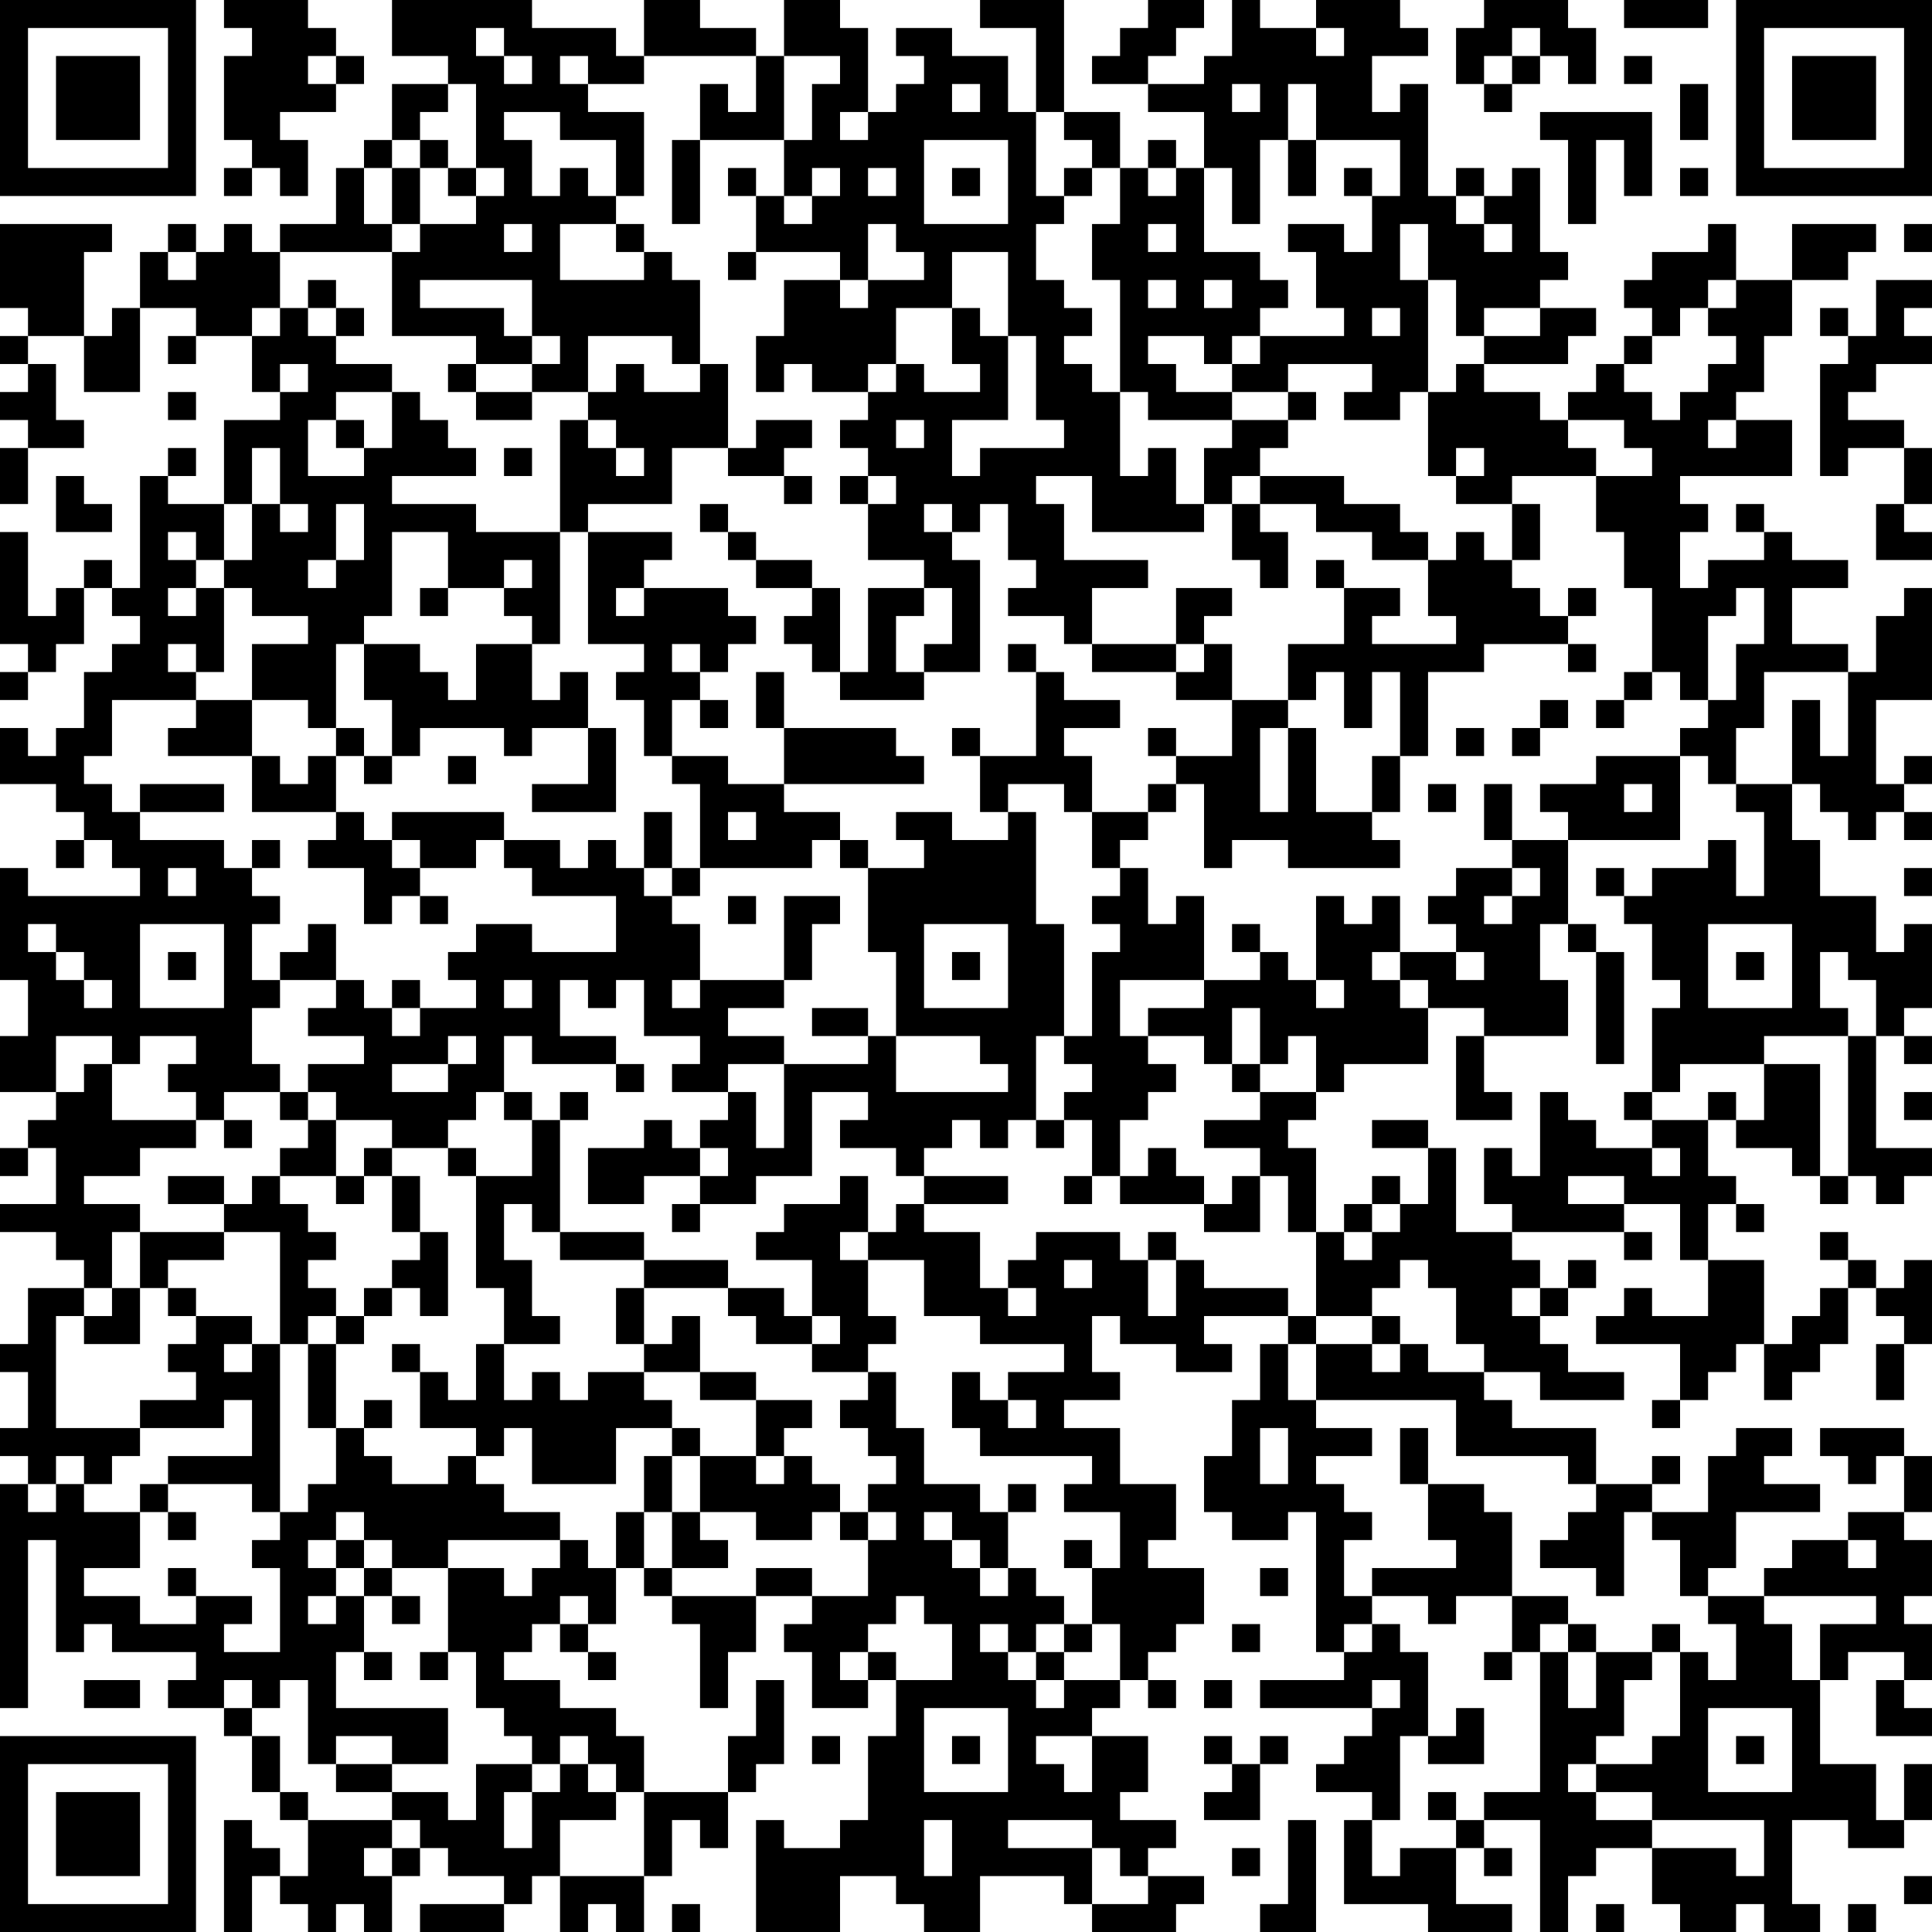 <?xml version="1.0" encoding="UTF-8"?>
<svg xmlns="http://www.w3.org/2000/svg" version="1.1" width="300" height="300" viewBox="0 0 300 300"><rect x="0" y="0" width="300" height="300" fill="#ffffff"/><g transform="scale(4.348)"><g transform="translate(0,0)"><path fill-rule="evenodd" d="M8 0L8 1L9 1L9 2L8 2L8 5L9 5L9 6L8 6L8 7L9 7L9 6L10 6L10 7L11 7L11 5L10 5L10 4L12 4L12 3L13 3L13 2L12 2L12 1L11 1L11 0ZM14 0L14 2L16 2L16 3L14 3L14 5L13 5L13 6L12 6L12 8L10 8L10 9L9 9L9 8L8 8L8 9L7 9L7 8L6 8L6 9L5 9L5 11L4 11L4 12L3 12L3 9L4 9L4 8L0 8L0 11L1 11L1 12L0 12L0 13L1 13L1 14L0 14L0 15L1 15L1 16L0 16L0 18L1 18L1 16L3 16L3 15L2 15L2 13L1 13L1 12L3 12L3 14L5 14L5 11L7 11L7 12L6 12L6 13L7 13L7 12L9 12L9 14L10 14L10 15L8 15L8 18L6 18L6 17L7 17L7 16L6 16L6 17L5 17L5 21L4 21L4 20L3 20L3 21L2 21L2 22L1 22L1 19L0 19L0 23L1 23L1 24L0 24L0 25L1 25L1 24L2 24L2 23L3 23L3 21L4 21L4 22L5 22L5 23L4 23L4 24L3 24L3 26L2 26L2 27L1 27L1 26L0 26L0 28L2 28L2 29L3 29L3 30L2 30L2 31L3 31L3 30L4 30L4 31L5 31L5 32L1 32L1 31L0 31L0 35L1 35L1 37L0 37L0 39L2 39L2 40L1 40L1 41L0 41L0 42L1 42L1 41L2 41L2 43L0 43L0 44L2 44L2 45L3 45L3 46L1 46L1 48L0 48L0 49L1 49L1 51L0 51L0 52L1 52L1 53L0 53L0 61L1 61L1 55L2 55L2 59L3 59L3 58L4 58L4 59L7 59L7 60L6 60L6 61L8 61L8 62L9 62L9 64L10 64L10 65L11 65L11 67L10 67L10 66L9 66L9 65L8 65L8 69L9 69L9 67L10 67L10 68L11 68L11 69L12 69L12 68L13 68L13 69L14 69L14 67L15 67L15 66L16 66L16 67L18 67L18 68L15 68L15 69L18 69L18 68L19 68L19 67L20 67L20 69L21 69L21 68L22 68L22 69L23 69L23 67L24 67L24 65L25 65L25 66L26 66L26 64L27 64L27 63L28 63L28 60L27 60L27 62L26 62L26 64L23 64L23 62L22 62L22 61L20 61L20 60L18 60L18 59L19 59L19 58L20 58L20 59L21 59L21 60L22 60L22 59L21 59L21 58L22 58L22 56L23 56L23 57L24 57L24 58L25 58L25 61L26 61L26 59L27 59L27 57L29 57L29 58L28 58L28 59L29 59L29 61L31 61L31 60L32 60L32 62L31 62L31 65L30 65L30 66L28 66L28 65L27 65L27 69L30 69L30 67L32 67L32 68L33 68L33 69L35 69L35 67L38 67L38 68L39 68L39 69L42 69L42 68L43 68L43 67L41 67L41 66L42 66L42 65L40 65L40 64L41 64L41 62L39 62L39 61L40 61L40 60L41 60L41 61L42 61L42 60L41 60L41 59L42 59L42 58L43 58L43 56L41 56L41 55L42 55L42 53L40 53L40 51L38 51L38 50L40 50L40 49L39 49L39 47L40 47L40 48L42 48L42 49L44 49L44 48L43 48L43 47L46 47L46 48L45 48L45 50L44 50L44 52L43 52L43 54L44 54L44 55L46 55L46 54L47 54L47 59L48 59L48 60L45 60L45 61L49 61L49 62L48 62L48 63L47 63L47 64L49 64L49 65L48 65L48 68L51 68L51 69L54 69L54 68L52 68L52 66L53 66L53 67L54 67L54 66L53 66L53 65L55 65L55 69L56 69L56 67L57 67L57 66L59 66L59 68L60 68L60 69L62 69L62 68L63 68L63 69L65 69L65 68L64 68L64 65L66 65L66 66L68 66L68 65L69 65L69 63L68 63L68 65L67 65L67 63L65 63L65 60L66 60L66 59L68 59L68 60L67 60L67 62L69 62L69 61L68 61L68 60L69 60L69 58L68 58L68 57L69 57L69 55L68 55L68 54L69 54L69 52L68 52L68 51L65 51L65 52L66 52L66 53L67 53L67 52L68 52L68 54L66 54L66 55L64 55L64 56L63 56L63 57L61 57L61 56L62 56L62 54L65 54L65 53L63 53L63 52L64 52L64 51L62 51L62 52L61 52L61 54L59 54L59 53L60 53L60 52L59 52L59 53L57 53L57 51L54 51L54 50L53 50L53 49L55 49L55 50L58 50L58 49L56 49L56 48L55 48L55 47L56 47L56 46L57 46L57 45L56 45L56 46L55 46L55 45L54 45L54 44L58 44L58 45L59 45L59 44L58 44L58 43L60 43L60 45L61 45L61 47L59 47L59 46L58 46L58 47L57 47L57 48L60 48L60 50L59 50L59 51L60 51L60 50L61 50L61 49L62 49L62 48L63 48L63 50L64 50L64 49L65 49L65 48L66 48L66 46L67 46L67 47L68 47L68 48L67 48L67 50L68 50L68 48L69 48L69 45L68 45L68 46L67 46L67 45L66 45L66 44L65 44L65 45L66 45L66 46L65 46L65 47L64 47L64 48L63 48L63 45L61 45L61 43L62 43L62 44L63 44L63 43L62 43L62 42L61 42L61 40L62 40L62 41L64 41L64 42L65 42L65 43L66 43L66 42L67 42L67 43L68 43L68 42L69 42L69 41L67 41L67 37L68 37L68 38L69 38L69 37L68 37L68 36L69 36L69 33L68 33L68 34L67 34L67 32L65 32L65 30L64 30L64 28L65 28L65 29L66 29L66 30L67 30L67 29L68 29L68 30L69 30L69 29L68 29L68 28L69 28L69 27L68 27L68 28L67 28L67 25L69 25L69 21L68 21L68 22L67 22L67 24L66 24L66 23L64 23L64 21L66 21L66 20L64 20L64 19L63 19L63 18L62 18L62 19L63 19L63 20L61 20L61 21L60 21L60 19L61 19L61 18L60 18L60 17L64 17L64 15L62 15L62 14L63 14L63 12L64 12L64 10L66 10L66 9L67 9L67 8L64 8L64 10L62 10L62 8L61 8L61 9L59 9L59 10L58 10L58 11L59 11L59 12L58 12L58 13L57 13L57 14L56 14L56 15L55 15L55 14L53 14L53 13L56 13L56 12L57 12L57 11L55 11L55 10L56 10L56 9L55 9L55 6L54 6L54 7L53 7L53 6L52 6L52 7L51 7L51 3L50 3L50 4L49 4L49 2L51 2L51 1L50 1L50 0L47 0L47 1L45 1L45 0L44 0L44 2L43 2L43 3L41 3L41 2L42 2L42 1L43 1L43 0L41 0L41 1L40 1L40 2L39 2L39 3L41 3L41 4L43 4L43 6L42 6L42 5L41 5L41 6L40 6L40 4L38 4L38 0L35 0L35 1L37 1L37 4L36 4L36 2L34 2L34 1L32 1L32 2L33 2L33 3L32 3L32 4L31 4L31 1L30 1L30 0L28 0L28 2L27 2L27 1L25 1L25 0L23 0L23 2L22 2L22 1L19 1L19 0ZM53 0L53 1L52 1L52 3L53 3L53 4L54 4L54 3L55 3L55 2L56 2L56 3L57 3L57 1L56 1L56 0ZM58 0L58 1L61 1L61 0ZM17 1L17 2L18 2L18 3L19 3L19 2L18 2L18 1ZM47 1L47 2L48 2L48 1ZM54 1L54 2L53 2L53 3L54 3L54 2L55 2L55 1ZM11 2L11 3L12 3L12 2ZM20 2L20 3L21 3L21 4L23 4L23 7L22 7L22 5L20 5L20 4L18 4L18 5L19 5L19 7L20 7L20 6L21 6L21 7L22 7L22 8L20 8L20 10L23 10L23 9L24 9L24 10L25 10L25 13L24 13L24 12L21 12L21 14L19 14L19 13L20 13L20 12L19 12L19 10L15 10L15 11L18 11L18 12L19 12L19 13L17 13L17 12L14 12L14 9L15 9L15 8L17 8L17 7L18 7L18 6L17 6L17 3L16 3L16 4L15 4L15 5L14 5L14 6L13 6L13 8L14 8L14 9L10 9L10 11L9 11L9 12L10 12L10 11L11 11L11 12L12 12L12 13L14 13L14 14L12 14L12 15L11 15L11 17L13 17L13 16L14 16L14 14L15 14L15 15L16 15L16 16L17 16L17 17L14 17L14 18L17 18L17 19L20 19L20 23L19 23L19 22L18 22L18 21L19 21L19 20L18 20L18 21L16 21L16 19L14 19L14 22L13 22L13 23L12 23L12 26L11 26L11 25L9 25L9 23L11 23L11 22L9 22L9 21L8 21L8 20L9 20L9 18L10 18L10 19L11 19L11 18L10 18L10 16L9 16L9 18L8 18L8 20L7 20L7 19L6 19L6 20L7 20L7 21L6 21L6 22L7 22L7 21L8 21L8 24L7 24L7 23L6 23L6 24L7 24L7 25L4 25L4 27L3 27L3 28L4 28L4 29L5 29L5 30L8 30L8 31L9 31L9 32L10 32L10 33L9 33L9 35L10 35L10 36L9 36L9 38L10 38L10 39L8 39L8 40L7 40L7 39L6 39L6 38L7 38L7 37L5 37L5 38L4 38L4 37L2 37L2 39L3 39L3 38L4 38L4 40L7 40L7 41L5 41L5 42L3 42L3 43L5 43L5 44L4 44L4 46L3 46L3 47L2 47L2 51L5 51L5 52L4 52L4 53L3 53L3 52L2 52L2 53L1 53L1 54L2 54L2 53L3 53L3 54L5 54L5 56L3 56L3 57L5 57L5 58L7 58L7 57L9 57L9 58L8 58L8 59L10 59L10 56L9 56L9 55L10 55L10 54L11 54L11 53L12 53L12 51L13 51L13 52L14 52L14 53L16 53L16 52L17 52L17 53L18 53L18 54L20 54L20 55L16 55L16 56L14 56L14 55L13 55L13 54L12 54L12 55L11 55L11 56L12 56L12 57L11 57L11 58L12 58L12 57L13 57L13 59L12 59L12 61L16 61L16 63L14 63L14 62L12 62L12 63L11 63L11 60L10 60L10 61L9 61L9 60L8 60L8 61L9 61L9 62L10 62L10 64L11 64L11 65L14 65L14 66L13 66L13 67L14 67L14 66L15 66L15 65L14 65L14 64L16 64L16 65L17 65L17 63L19 63L19 64L18 64L18 66L19 66L19 64L20 64L20 63L21 63L21 64L22 64L22 65L20 65L20 67L23 67L23 64L22 64L22 63L21 63L21 62L20 62L20 63L19 63L19 62L18 62L18 61L17 61L17 59L16 59L16 56L18 56L18 57L19 57L19 56L20 56L20 55L21 55L21 56L22 56L22 54L23 54L23 56L24 56L24 57L27 57L27 56L29 56L29 57L31 57L31 55L32 55L32 54L31 54L31 53L32 53L32 52L31 52L31 51L30 51L30 50L31 50L31 49L32 49L32 51L33 51L33 53L35 53L35 54L36 54L36 56L35 56L35 55L34 55L34 54L33 54L33 55L34 55L34 56L35 56L35 57L36 57L36 56L37 56L37 57L38 57L38 58L37 58L37 59L36 59L36 58L35 58L35 59L36 59L36 60L37 60L37 61L38 61L38 60L40 60L40 58L39 58L39 56L40 56L40 54L38 54L38 53L39 53L39 52L35 52L35 51L34 51L34 49L35 49L35 50L36 50L36 51L37 51L37 50L36 50L36 49L38 49L38 48L35 48L35 47L33 47L33 45L31 45L31 44L32 44L32 43L33 43L33 44L35 44L35 46L36 46L36 47L37 47L37 46L36 46L36 45L37 45L37 44L40 44L40 45L41 45L41 47L42 47L42 45L43 45L43 46L46 46L46 47L47 47L47 48L46 48L46 50L47 50L47 51L49 51L49 52L47 52L47 53L48 53L48 54L49 54L49 55L48 55L48 57L49 57L49 58L48 58L48 59L49 59L49 58L50 58L50 59L51 59L51 62L50 62L50 65L49 65L49 67L50 67L50 66L52 66L52 65L53 65L53 64L55 64L55 59L56 59L56 61L57 61L57 59L59 59L59 60L58 60L58 62L57 62L57 63L56 63L56 64L57 64L57 65L59 65L59 66L62 66L62 67L63 67L63 65L59 65L59 64L57 64L57 63L59 63L59 62L60 62L60 59L61 59L61 60L62 60L62 58L61 58L61 57L60 57L60 55L59 55L59 54L58 54L58 57L57 57L57 56L55 56L55 55L56 55L56 54L57 54L57 53L56 53L56 52L52 52L52 50L47 50L47 48L49 48L49 49L50 49L50 48L51 48L51 49L53 49L53 48L52 48L52 46L51 46L51 45L50 45L50 46L49 46L49 47L47 47L47 44L48 44L48 45L49 45L49 44L50 44L50 43L51 43L51 41L52 41L52 44L54 44L54 43L53 43L53 41L54 41L54 42L55 42L55 39L56 39L56 40L57 40L57 41L59 41L59 42L60 42L60 41L59 41L59 40L61 40L61 39L62 39L62 40L63 40L63 38L65 38L65 42L66 42L66 37L67 37L67 35L66 35L66 34L65 34L65 36L66 36L66 37L63 37L63 38L60 38L60 39L59 39L59 36L60 36L60 35L59 35L59 33L58 33L58 32L59 32L59 31L61 31L61 30L62 30L62 32L63 32L63 29L62 29L62 28L64 28L64 25L65 25L65 27L66 27L66 24L63 24L63 26L62 26L62 28L61 28L61 27L60 27L60 26L61 26L61 25L62 25L62 23L63 23L63 21L62 21L62 22L61 22L61 25L60 25L60 24L59 24L59 21L58 21L58 19L57 19L57 17L59 17L59 16L58 16L58 15L56 15L56 16L57 16L57 17L54 17L54 18L52 18L52 17L53 17L53 16L52 16L52 17L51 17L51 14L52 14L52 13L53 13L53 12L55 12L55 11L53 11L53 12L52 12L52 10L51 10L51 8L50 8L50 10L51 10L51 14L50 14L50 15L48 15L48 14L49 14L49 13L46 13L46 14L44 14L44 13L45 13L45 12L48 12L48 11L47 11L47 9L46 9L46 8L48 8L48 9L49 9L49 7L50 7L50 5L47 5L47 3L46 3L46 5L45 5L45 8L44 8L44 6L43 6L43 9L45 9L45 10L46 10L46 11L45 11L45 12L44 12L44 13L43 13L43 12L41 12L41 13L42 13L42 14L44 14L44 15L41 15L41 14L40 14L40 10L39 10L39 8L40 8L40 6L39 6L39 5L38 5L38 4L37 4L37 7L38 7L38 8L37 8L37 10L38 10L38 11L39 11L39 12L38 12L38 13L39 13L39 14L40 14L40 17L41 17L41 16L42 16L42 18L43 18L43 19L39 19L39 17L37 17L37 18L38 18L38 20L41 20L41 21L39 21L39 23L38 23L38 22L36 22L36 21L37 21L37 20L36 20L36 18L35 18L35 19L34 19L34 18L33 18L33 19L34 19L34 20L35 20L35 24L33 24L33 23L34 23L34 21L33 21L33 20L31 20L31 18L32 18L32 17L31 17L31 16L30 16L30 15L31 15L31 14L32 14L32 13L33 13L33 14L35 14L35 13L34 13L34 11L35 11L35 12L36 12L36 15L34 15L34 17L35 17L35 16L38 16L38 15L37 15L37 12L36 12L36 9L34 9L34 11L32 11L32 13L31 13L31 14L29 14L29 13L28 13L28 14L27 14L27 12L28 12L28 10L30 10L30 11L31 11L31 10L33 10L33 9L32 9L32 8L31 8L31 10L30 10L30 9L27 9L27 7L28 7L28 8L29 8L29 7L30 7L30 6L29 6L29 7L28 7L28 5L29 5L29 3L30 3L30 2L28 2L28 5L25 5L25 3L26 3L26 4L27 4L27 2L23 2L23 3L21 3L21 2ZM58 2L58 3L59 3L59 2ZM34 3L34 4L35 4L35 3ZM44 3L44 4L45 4L45 3ZM60 3L60 5L61 5L61 3ZM30 4L30 5L31 5L31 4ZM55 4L55 5L56 5L56 8L57 8L57 5L58 5L58 7L59 7L59 4ZM15 5L15 6L14 6L14 8L15 8L15 6L16 6L16 7L17 7L17 6L16 6L16 5ZM24 5L24 8L25 8L25 5ZM33 5L33 8L36 8L36 5ZM46 5L46 7L47 7L47 5ZM26 6L26 7L27 7L27 6ZM31 6L31 7L32 7L32 6ZM34 6L34 7L35 7L35 6ZM38 6L38 7L39 7L39 6ZM41 6L41 7L42 7L42 6ZM48 6L48 7L49 7L49 6ZM60 6L60 7L61 7L61 6ZM52 7L52 8L53 8L53 9L54 9L54 8L53 8L53 7ZM18 8L18 9L19 9L19 8ZM22 8L22 9L23 9L23 8ZM41 8L41 9L42 9L42 8ZM68 8L68 9L69 9L69 8ZM6 9L6 10L7 10L7 9ZM26 9L26 10L27 10L27 9ZM11 10L11 11L12 11L12 12L13 12L13 11L12 11L12 10ZM41 10L41 11L42 11L42 10ZM43 10L43 11L44 11L44 10ZM61 10L61 11L60 11L60 12L59 12L59 13L58 13L58 14L59 14L59 15L60 15L60 14L61 14L61 13L62 13L62 12L61 12L61 11L62 11L62 10ZM67 10L67 12L66 12L66 11L65 11L65 12L66 12L66 13L65 13L65 17L66 17L66 16L68 16L68 18L67 18L67 20L69 20L69 19L68 19L68 18L69 18L69 16L68 16L68 15L66 15L66 14L67 14L67 13L69 13L69 12L68 12L68 11L69 11L69 10ZM49 11L49 12L50 12L50 11ZM10 13L10 14L11 14L11 13ZM16 13L16 14L17 14L17 15L19 15L19 14L17 14L17 13ZM22 13L22 14L21 14L21 15L20 15L20 19L21 19L21 23L23 23L23 24L22 24L22 25L23 25L23 27L24 27L24 28L25 28L25 31L24 31L24 29L23 29L23 31L22 31L22 30L21 30L21 31L20 31L20 30L18 30L18 29L14 29L14 30L13 30L13 29L12 29L12 27L13 27L13 28L14 28L14 27L15 27L15 26L18 26L18 27L19 27L19 26L21 26L21 28L19 28L19 29L22 29L22 26L21 26L21 24L20 24L20 25L19 25L19 23L17 23L17 25L16 25L16 24L15 24L15 23L13 23L13 25L14 25L14 27L13 27L13 26L12 26L12 27L11 27L11 28L10 28L10 27L9 27L9 25L7 25L7 26L6 26L6 27L9 27L9 29L12 29L12 30L11 30L11 31L13 31L13 33L14 33L14 32L15 32L15 33L16 33L16 32L15 32L15 31L17 31L17 30L18 30L18 31L19 31L19 32L22 32L22 34L19 34L19 33L17 33L17 34L16 34L16 35L17 35L17 36L15 36L15 35L14 35L14 36L13 36L13 35L12 35L12 33L11 33L11 34L10 34L10 35L12 35L12 36L11 36L11 37L13 37L13 38L11 38L11 39L10 39L10 40L11 40L11 41L10 41L10 42L9 42L9 43L8 43L8 42L6 42L6 43L8 43L8 44L5 44L5 46L4 46L4 47L3 47L3 48L5 48L5 46L6 46L6 47L7 47L7 48L6 48L6 49L7 49L7 50L5 50L5 51L8 51L8 50L9 50L9 52L6 52L6 53L5 53L5 54L6 54L6 55L7 55L7 54L6 54L6 53L9 53L9 54L10 54L10 48L11 48L11 51L12 51L12 48L13 48L13 47L14 47L14 46L15 46L15 47L16 47L16 44L15 44L15 42L14 42L14 41L16 41L16 42L17 42L17 46L18 46L18 48L17 48L17 50L16 50L16 49L15 49L15 48L14 48L14 49L15 49L15 51L17 51L17 52L18 52L18 51L19 51L19 53L22 53L22 51L24 51L24 52L23 52L23 54L24 54L24 56L26 56L26 55L25 55L25 54L27 54L27 55L29 55L29 54L30 54L30 55L31 55L31 54L30 54L30 53L29 53L29 52L28 52L28 51L29 51L29 50L27 50L27 49L25 49L25 47L24 47L24 48L23 48L23 46L26 46L26 47L27 47L27 48L29 48L29 49L31 49L31 48L32 48L32 47L31 47L31 45L30 45L30 44L31 44L31 42L30 42L30 43L28 43L28 44L27 44L27 45L29 45L29 47L28 47L28 46L26 46L26 45L23 45L23 44L20 44L20 40L21 40L21 39L20 39L20 40L19 40L19 39L18 39L18 37L19 37L19 38L22 38L22 39L23 39L23 38L22 38L22 37L20 37L20 35L21 35L21 36L22 36L22 35L23 35L23 37L25 37L25 38L24 38L24 39L26 39L26 40L25 40L25 41L24 41L24 40L23 40L23 41L21 41L21 43L23 43L23 42L25 42L25 43L24 43L24 44L25 44L25 43L27 43L27 42L29 42L29 39L31 39L31 40L30 40L30 41L32 41L32 42L33 42L33 43L36 43L36 42L33 42L33 41L34 41L34 40L35 40L35 41L36 41L36 40L37 40L37 41L38 41L38 40L39 40L39 42L38 42L38 43L39 43L39 42L40 42L40 43L43 43L43 44L45 44L45 42L46 42L46 44L47 44L47 41L46 41L46 40L47 40L47 39L48 39L48 38L51 38L51 36L53 36L53 37L52 37L52 40L54 40L54 39L53 39L53 37L56 37L56 35L55 35L55 33L56 33L56 34L57 34L57 38L58 38L58 34L57 34L57 33L56 33L56 30L60 30L60 27L57 27L57 28L55 28L55 29L56 29L56 30L54 30L54 28L53 28L53 30L54 30L54 31L52 31L52 32L51 32L51 33L52 33L52 34L50 34L50 32L49 32L49 33L48 33L48 32L47 32L47 35L46 35L46 34L45 34L45 33L44 33L44 34L45 34L45 35L43 35L43 32L42 32L42 33L41 33L41 31L40 31L40 30L41 30L41 29L42 29L42 28L43 28L43 31L44 31L44 30L46 30L46 31L50 31L50 30L49 30L49 29L50 29L50 27L51 27L51 24L53 24L53 23L56 23L56 24L57 24L57 23L56 23L56 22L57 22L57 21L56 21L56 22L55 22L55 21L54 21L54 20L55 20L55 18L54 18L54 20L53 20L53 19L52 19L52 20L51 20L51 19L50 19L50 18L48 18L48 17L45 17L45 16L46 16L46 15L47 15L47 14L46 14L46 15L44 15L44 16L43 16L43 18L44 18L44 20L45 20L45 21L46 21L46 19L45 19L45 18L47 18L47 19L49 19L49 20L51 20L51 22L52 22L52 23L49 23L49 22L50 22L50 21L48 21L48 20L47 20L47 21L48 21L48 23L46 23L46 25L44 25L44 23L43 23L43 22L44 22L44 21L42 21L42 23L39 23L39 24L42 24L42 25L44 25L44 27L42 27L42 26L41 26L41 27L42 27L42 28L41 28L41 29L39 29L39 27L38 27L38 26L40 26L40 25L38 25L38 24L37 24L37 23L36 23L36 24L37 24L37 27L35 27L35 26L34 26L34 27L35 27L35 29L36 29L36 30L34 30L34 29L32 29L32 30L33 30L33 31L31 31L31 30L30 30L30 29L28 29L28 28L33 28L33 27L32 27L32 26L28 26L28 24L27 24L27 26L28 26L28 28L26 28L26 27L24 27L24 25L25 25L25 26L26 26L26 25L25 25L25 24L26 24L26 23L27 23L27 22L26 22L26 21L23 21L23 20L24 20L24 19L21 19L21 18L24 18L24 16L26 16L26 17L28 17L28 18L29 18L29 17L28 17L28 16L29 16L29 15L27 15L27 16L26 16L26 13L25 13L25 14L23 14L23 13ZM6 14L6 15L7 15L7 14ZM12 15L12 16L13 16L13 15ZM21 15L21 16L22 16L22 17L23 17L23 16L22 16L22 15ZM32 15L32 16L33 16L33 15ZM61 15L61 16L62 16L62 15ZM18 16L18 17L19 17L19 16ZM2 17L2 19L4 19L4 18L3 18L3 17ZM30 17L30 18L31 18L31 17ZM44 17L44 18L45 18L45 17ZM12 18L12 20L11 20L11 21L12 21L12 20L13 20L13 18ZM25 18L25 19L26 19L26 20L27 20L27 21L29 21L29 22L28 22L28 23L29 23L29 24L30 24L30 25L33 25L33 24L32 24L32 22L33 22L33 21L31 21L31 24L30 24L30 21L29 21L29 20L27 20L27 19L26 19L26 18ZM15 21L15 22L16 22L16 21ZM22 21L22 22L23 22L23 21ZM24 23L24 24L25 24L25 23ZM42 23L42 24L43 24L43 23ZM47 24L47 25L46 25L46 26L45 26L45 29L46 29L46 26L47 26L47 29L49 29L49 27L50 27L50 24L49 24L49 26L48 26L48 24ZM58 24L58 25L57 25L57 26L58 26L58 25L59 25L59 24ZM55 25L55 26L54 26L54 27L55 27L55 26L56 26L56 25ZM52 26L52 27L53 27L53 26ZM16 27L16 28L17 28L17 27ZM5 28L5 29L8 29L8 28ZM36 28L36 29L37 29L37 33L38 33L38 37L37 37L37 40L38 40L38 39L39 39L39 38L38 38L38 37L39 37L39 34L40 34L40 33L39 33L39 32L40 32L40 31L39 31L39 29L38 29L38 28ZM51 28L51 29L52 29L52 28ZM58 28L58 29L59 29L59 28ZM26 29L26 30L27 30L27 29ZM9 30L9 31L10 31L10 30ZM14 30L14 31L15 31L15 30ZM29 30L29 31L25 31L25 32L24 32L24 31L23 31L23 32L24 32L24 33L25 33L25 35L24 35L24 36L25 36L25 35L28 35L28 36L26 36L26 37L28 37L28 38L26 38L26 39L27 39L27 41L28 41L28 38L31 38L31 37L32 37L32 39L36 39L36 38L35 38L35 37L32 37L32 34L31 34L31 31L30 31L30 30ZM6 31L6 32L7 32L7 31ZM54 31L54 32L53 32L53 33L54 33L54 32L55 32L55 31ZM57 31L57 32L58 32L58 31ZM68 31L68 32L69 32L69 31ZM26 32L26 33L27 33L27 32ZM28 32L28 35L29 35L29 33L30 33L30 32ZM1 33L1 34L2 34L2 35L3 35L3 36L4 36L4 35L3 35L3 34L2 34L2 33ZM5 33L5 36L8 36L8 33ZM33 33L33 36L36 36L36 33ZM61 33L61 36L64 36L64 33ZM6 34L6 35L7 35L7 34ZM34 34L34 35L35 35L35 34ZM49 34L49 35L50 35L50 36L51 36L51 35L50 35L50 34ZM52 34L52 35L53 35L53 34ZM62 34L62 35L63 35L63 34ZM18 35L18 36L19 36L19 35ZM40 35L40 37L41 37L41 38L42 38L42 39L41 39L41 40L40 40L40 42L41 42L41 41L42 41L42 42L43 42L43 43L44 43L44 42L45 42L45 41L43 41L43 40L45 40L45 39L47 39L47 37L46 37L46 38L45 38L45 36L44 36L44 38L43 38L43 37L41 37L41 36L43 36L43 35ZM47 35L47 36L48 36L48 35ZM14 36L14 37L15 37L15 36ZM29 36L29 37L31 37L31 36ZM16 37L16 38L14 38L14 39L16 39L16 38L17 38L17 37ZM44 38L44 39L45 39L45 38ZM11 39L11 40L12 40L12 42L10 42L10 43L11 43L11 44L12 44L12 45L11 45L11 46L12 46L12 47L11 47L11 48L12 48L12 47L13 47L13 46L14 46L14 45L15 45L15 44L14 44L14 42L13 42L13 41L14 41L14 40L12 40L12 39ZM17 39L17 40L16 40L16 41L17 41L17 42L19 42L19 40L18 40L18 39ZM58 39L58 40L59 40L59 39ZM68 39L68 40L69 40L69 39ZM8 40L8 41L9 41L9 40ZM49 40L49 41L51 41L51 40ZM25 41L25 42L26 42L26 41ZM12 42L12 43L13 43L13 42ZM49 42L49 43L48 43L48 44L49 44L49 43L50 43L50 42ZM56 42L56 43L58 43L58 42ZM18 43L18 45L19 45L19 47L20 47L20 48L18 48L18 50L19 50L19 49L20 49L20 50L21 50L21 49L23 49L23 50L24 50L24 51L25 51L25 52L24 52L24 54L25 54L25 52L27 52L27 53L28 53L28 52L27 52L27 50L25 50L25 49L23 49L23 48L22 48L22 46L23 46L23 45L20 45L20 44L19 44L19 43ZM8 44L8 45L6 45L6 46L7 46L7 47L9 47L9 48L8 48L8 49L9 49L9 48L10 48L10 44ZM41 44L41 45L42 45L42 44ZM38 45L38 46L39 46L39 45ZM54 46L54 47L55 47L55 46ZM29 47L29 48L30 48L30 47ZM49 47L49 48L50 48L50 47ZM13 50L13 51L14 51L14 50ZM45 51L45 53L46 53L46 51ZM50 51L50 53L51 53L51 55L52 55L52 56L49 56L49 57L51 57L51 58L52 58L52 57L54 57L54 59L53 59L53 60L54 60L54 59L55 59L55 58L56 58L56 59L57 59L57 58L56 58L56 57L54 57L54 54L53 54L53 53L51 53L51 51ZM36 53L36 54L37 54L37 53ZM12 55L12 56L13 56L13 57L14 57L14 58L15 58L15 57L14 57L14 56L13 56L13 55ZM38 55L38 56L39 56L39 55ZM66 55L66 56L67 56L67 55ZM6 56L6 57L7 57L7 56ZM45 56L45 57L46 57L46 56ZM20 57L20 58L21 58L21 57ZM32 57L32 58L31 58L31 59L30 59L30 60L31 60L31 59L32 59L32 60L34 60L34 58L33 58L33 57ZM63 57L63 58L64 58L64 60L65 60L65 58L67 58L67 57ZM38 58L38 59L37 59L37 60L38 60L38 59L39 59L39 58ZM44 58L44 59L45 59L45 58ZM59 58L59 59L60 59L60 58ZM13 59L13 60L14 60L14 59ZM15 59L15 60L16 60L16 59ZM3 60L3 61L5 61L5 60ZM43 60L43 61L44 61L44 60ZM49 60L49 61L50 61L50 60ZM33 61L33 64L36 64L36 61ZM52 61L52 62L51 62L51 63L53 63L53 61ZM61 61L61 64L64 64L64 61ZM29 62L29 63L30 63L30 62ZM34 62L34 63L35 63L35 62ZM37 62L37 63L38 63L38 64L39 64L39 62ZM43 62L43 63L44 63L44 64L43 64L43 65L45 65L45 63L46 63L46 62L45 62L45 63L44 63L44 62ZM62 62L62 63L63 63L63 62ZM12 63L12 64L14 64L14 63ZM51 64L51 65L52 65L52 64ZM33 65L33 67L34 67L34 65ZM36 65L36 66L39 66L39 68L41 68L41 67L40 67L40 66L39 66L39 65ZM46 65L46 68L45 68L45 69L47 69L47 65ZM44 66L44 67L45 67L45 66ZM68 67L68 68L69 68L69 67ZM24 68L24 69L25 69L25 68ZM57 68L57 69L58 69L58 68ZM66 68L66 69L67 69L67 68ZM0 0L0 7L7 7L7 0ZM1 1L1 6L6 6L6 1ZM2 2L2 5L5 5L5 2ZM62 0L62 7L69 7L69 0ZM63 1L63 6L68 6L68 1ZM64 2L64 5L67 5L67 2ZM0 62L0 69L7 69L7 62ZM1 63L1 68L6 68L6 63ZM2 64L2 67L5 67L5 64Z" fill="#000000"/></g></g></svg>
